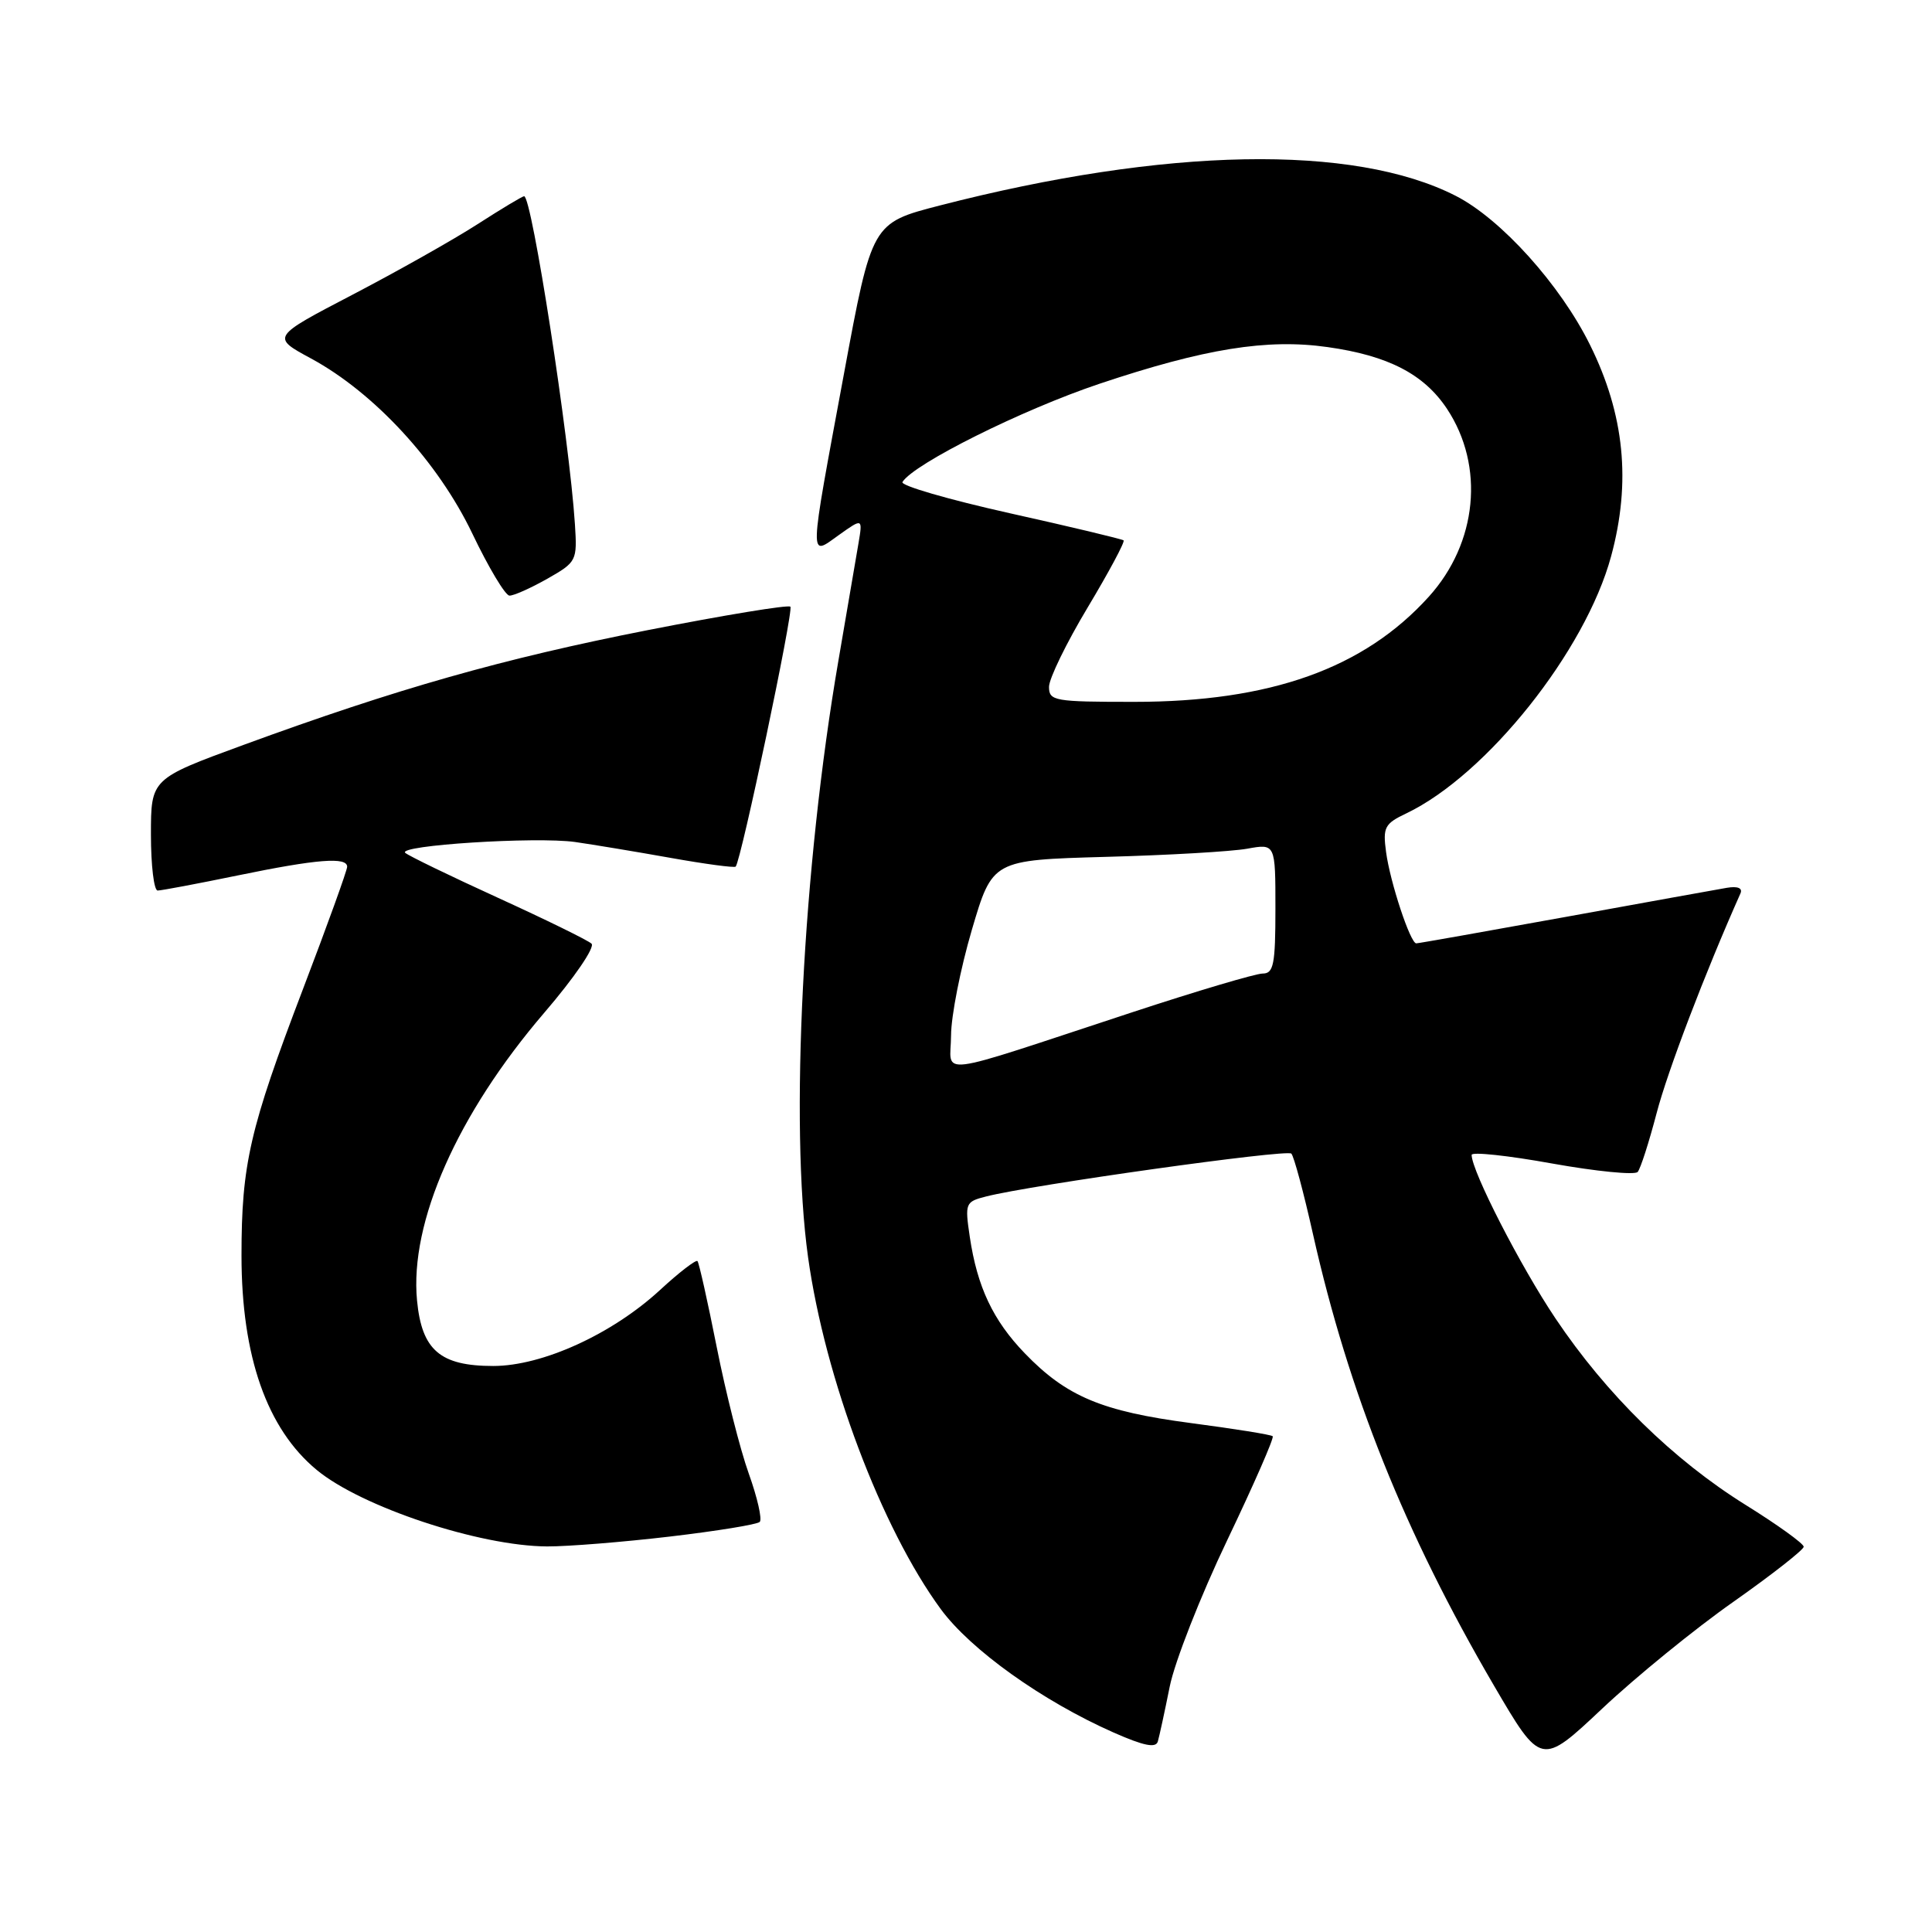 <?xml version="1.0" encoding="UTF-8" standalone="no"?>
<!DOCTYPE svg PUBLIC "-//W3C//DTD SVG 1.1//EN" "http://www.w3.org/Graphics/SVG/1.1/DTD/svg11.dtd" >
<svg xmlns="http://www.w3.org/2000/svg" xmlns:xlink="http://www.w3.org/1999/xlink" version="1.1" viewBox="0 0 256 256">
 <g >
 <path fill="currentColor"
d=" M 229.71 212.23 C 234.82 208.63 239.00 205.35 239.00 204.95 C 239.00 204.54 235.55 202.05 231.32 199.42 C 221.69 193.42 212.86 184.76 206.11 174.70 C 201.47 167.79 195.00 155.17 195.00 153.03 C 195.00 152.60 199.80 153.11 205.66 154.17 C 211.52 155.22 216.63 155.72 217.00 155.29 C 217.38 154.85 218.50 151.35 219.51 147.50 C 220.95 141.97 225.91 128.95 230.62 118.38 C 230.93 117.67 230.25 117.40 228.81 117.64 C 227.54 117.86 217.87 119.60 207.33 121.52 C 196.79 123.43 187.94 125.00 187.66 125.00 C 186.88 125.00 184.19 116.88 183.66 112.89 C 183.22 109.63 183.47 109.14 186.34 107.78 C 197.00 102.68 210.08 86.26 213.48 73.71 C 216.15 63.87 215.25 54.92 210.69 45.71 C 206.75 37.73 198.88 29.00 192.89 25.95 C 179.37 19.05 154.44 19.52 124.52 27.23 C 115.53 29.55 115.53 29.55 111.83 49.52 C 107.13 74.87 107.17 73.73 111.16 70.89 C 114.32 68.64 114.32 68.64 113.74 72.07 C 113.42 73.96 112.23 80.90 111.10 87.50 C 106.37 114.97 104.64 149.06 107.07 166.57 C 109.31 182.64 116.80 202.51 124.66 213.22 C 128.62 218.61 138.11 225.39 147.56 229.57 C 151.57 231.34 153.16 231.66 153.42 230.75 C 153.62 230.06 154.33 226.80 154.99 223.50 C 155.65 220.20 159.08 211.47 162.61 204.09 C 166.13 196.72 168.85 190.52 168.64 190.31 C 168.44 190.10 163.55 189.32 157.77 188.56 C 146.00 187.01 141.31 185.04 135.80 179.33 C 131.59 174.97 129.49 170.54 128.50 163.88 C 127.84 159.42 127.91 159.24 130.66 158.54 C 136.64 157.01 170.53 152.25 171.11 152.86 C 171.45 153.21 172.74 158.00 173.97 163.50 C 178.71 184.58 186.14 203.12 197.94 223.32 C 204.20 234.02 204.20 234.02 212.30 226.40 C 216.76 222.20 224.59 215.82 229.71 212.23 Z  M 88.78 203.60 C 94.98 202.87 100.34 202.00 100.67 201.66 C 101.01 201.32 100.36 198.45 99.22 195.27 C 98.08 192.10 96.17 184.55 94.97 178.50 C 93.77 172.45 92.62 167.32 92.42 167.10 C 92.21 166.89 89.98 168.60 87.47 170.92 C 81.12 176.78 71.86 181.00 65.36 181.00 C 58.33 181.00 55.89 178.91 55.26 172.33 C 54.26 161.97 60.60 147.63 72.13 134.18 C 76.09 129.57 78.87 125.50 78.38 125.04 C 77.90 124.59 72.33 121.86 66.00 118.97 C 59.67 116.08 54.14 113.40 53.70 113.01 C 52.58 112.01 71.02 110.84 76.21 111.57 C 78.57 111.91 84.25 112.85 88.84 113.67 C 93.43 114.49 97.32 115.01 97.48 114.83 C 98.20 114.05 105.19 80.85 104.73 80.39 C 104.45 80.11 95.95 81.51 85.86 83.49 C 66.59 87.28 52.62 91.25 32.25 98.71 C 20.00 103.20 20.00 103.20 20.00 110.60 C 20.00 114.67 20.40 118.00 20.89 118.00 C 21.38 118.00 26.15 117.10 31.50 116.00 C 42.03 113.83 46.00 113.52 46.00 114.85 C 46.00 115.32 43.36 122.64 40.13 131.10 C 33.08 149.58 32.00 154.27 32.00 166.37 C 32.00 179.72 35.37 189.32 41.96 194.77 C 47.89 199.68 63.54 204.87 72.50 204.91 C 75.25 204.92 82.58 204.33 88.78 203.60 Z  M 72.50 76.70 C 76.42 74.47 76.49 74.32 76.18 69.46 C 75.44 58.06 70.47 26.00 69.45 26.00 C 69.22 26.00 66.44 27.67 63.27 29.71 C 60.10 31.75 52.65 35.95 46.73 39.04 C 35.95 44.66 35.95 44.66 41.23 47.51 C 49.60 52.05 58.03 61.19 62.58 70.69 C 64.73 75.19 66.95 78.90 67.50 78.92 C 68.05 78.95 70.30 77.94 72.50 76.70 Z  M 126.02 137.19 C 126.03 134.61 127.27 128.33 128.77 123.23 C 131.50 113.96 131.50 113.96 146.50 113.54 C 154.75 113.32 163.19 112.83 165.25 112.46 C 169.00 111.78 169.00 111.78 169.00 120.39 C 169.00 127.80 168.76 129.00 167.31 129.00 C 166.39 129.00 158.63 131.30 150.06 134.12 C 123.11 142.98 126.00 142.61 126.02 137.19 Z  M 139.00 91.01 C 139.00 89.92 141.31 85.18 144.13 80.48 C 146.95 75.77 149.09 71.78 148.88 71.60 C 148.67 71.43 141.88 69.80 133.78 68.00 C 125.68 66.19 119.29 64.34 119.58 63.87 C 121.08 61.45 135.43 54.29 145.69 50.85 C 159.61 46.19 167.89 44.85 175.91 45.99 C 183.95 47.12 188.69 49.58 191.74 54.18 C 196.75 61.76 195.77 71.93 189.33 79.06 C 180.73 88.58 168.34 93.00 150.27 93.00 C 139.69 93.00 139.00 92.88 139.00 91.01 Z "/>
</g>
</svg>